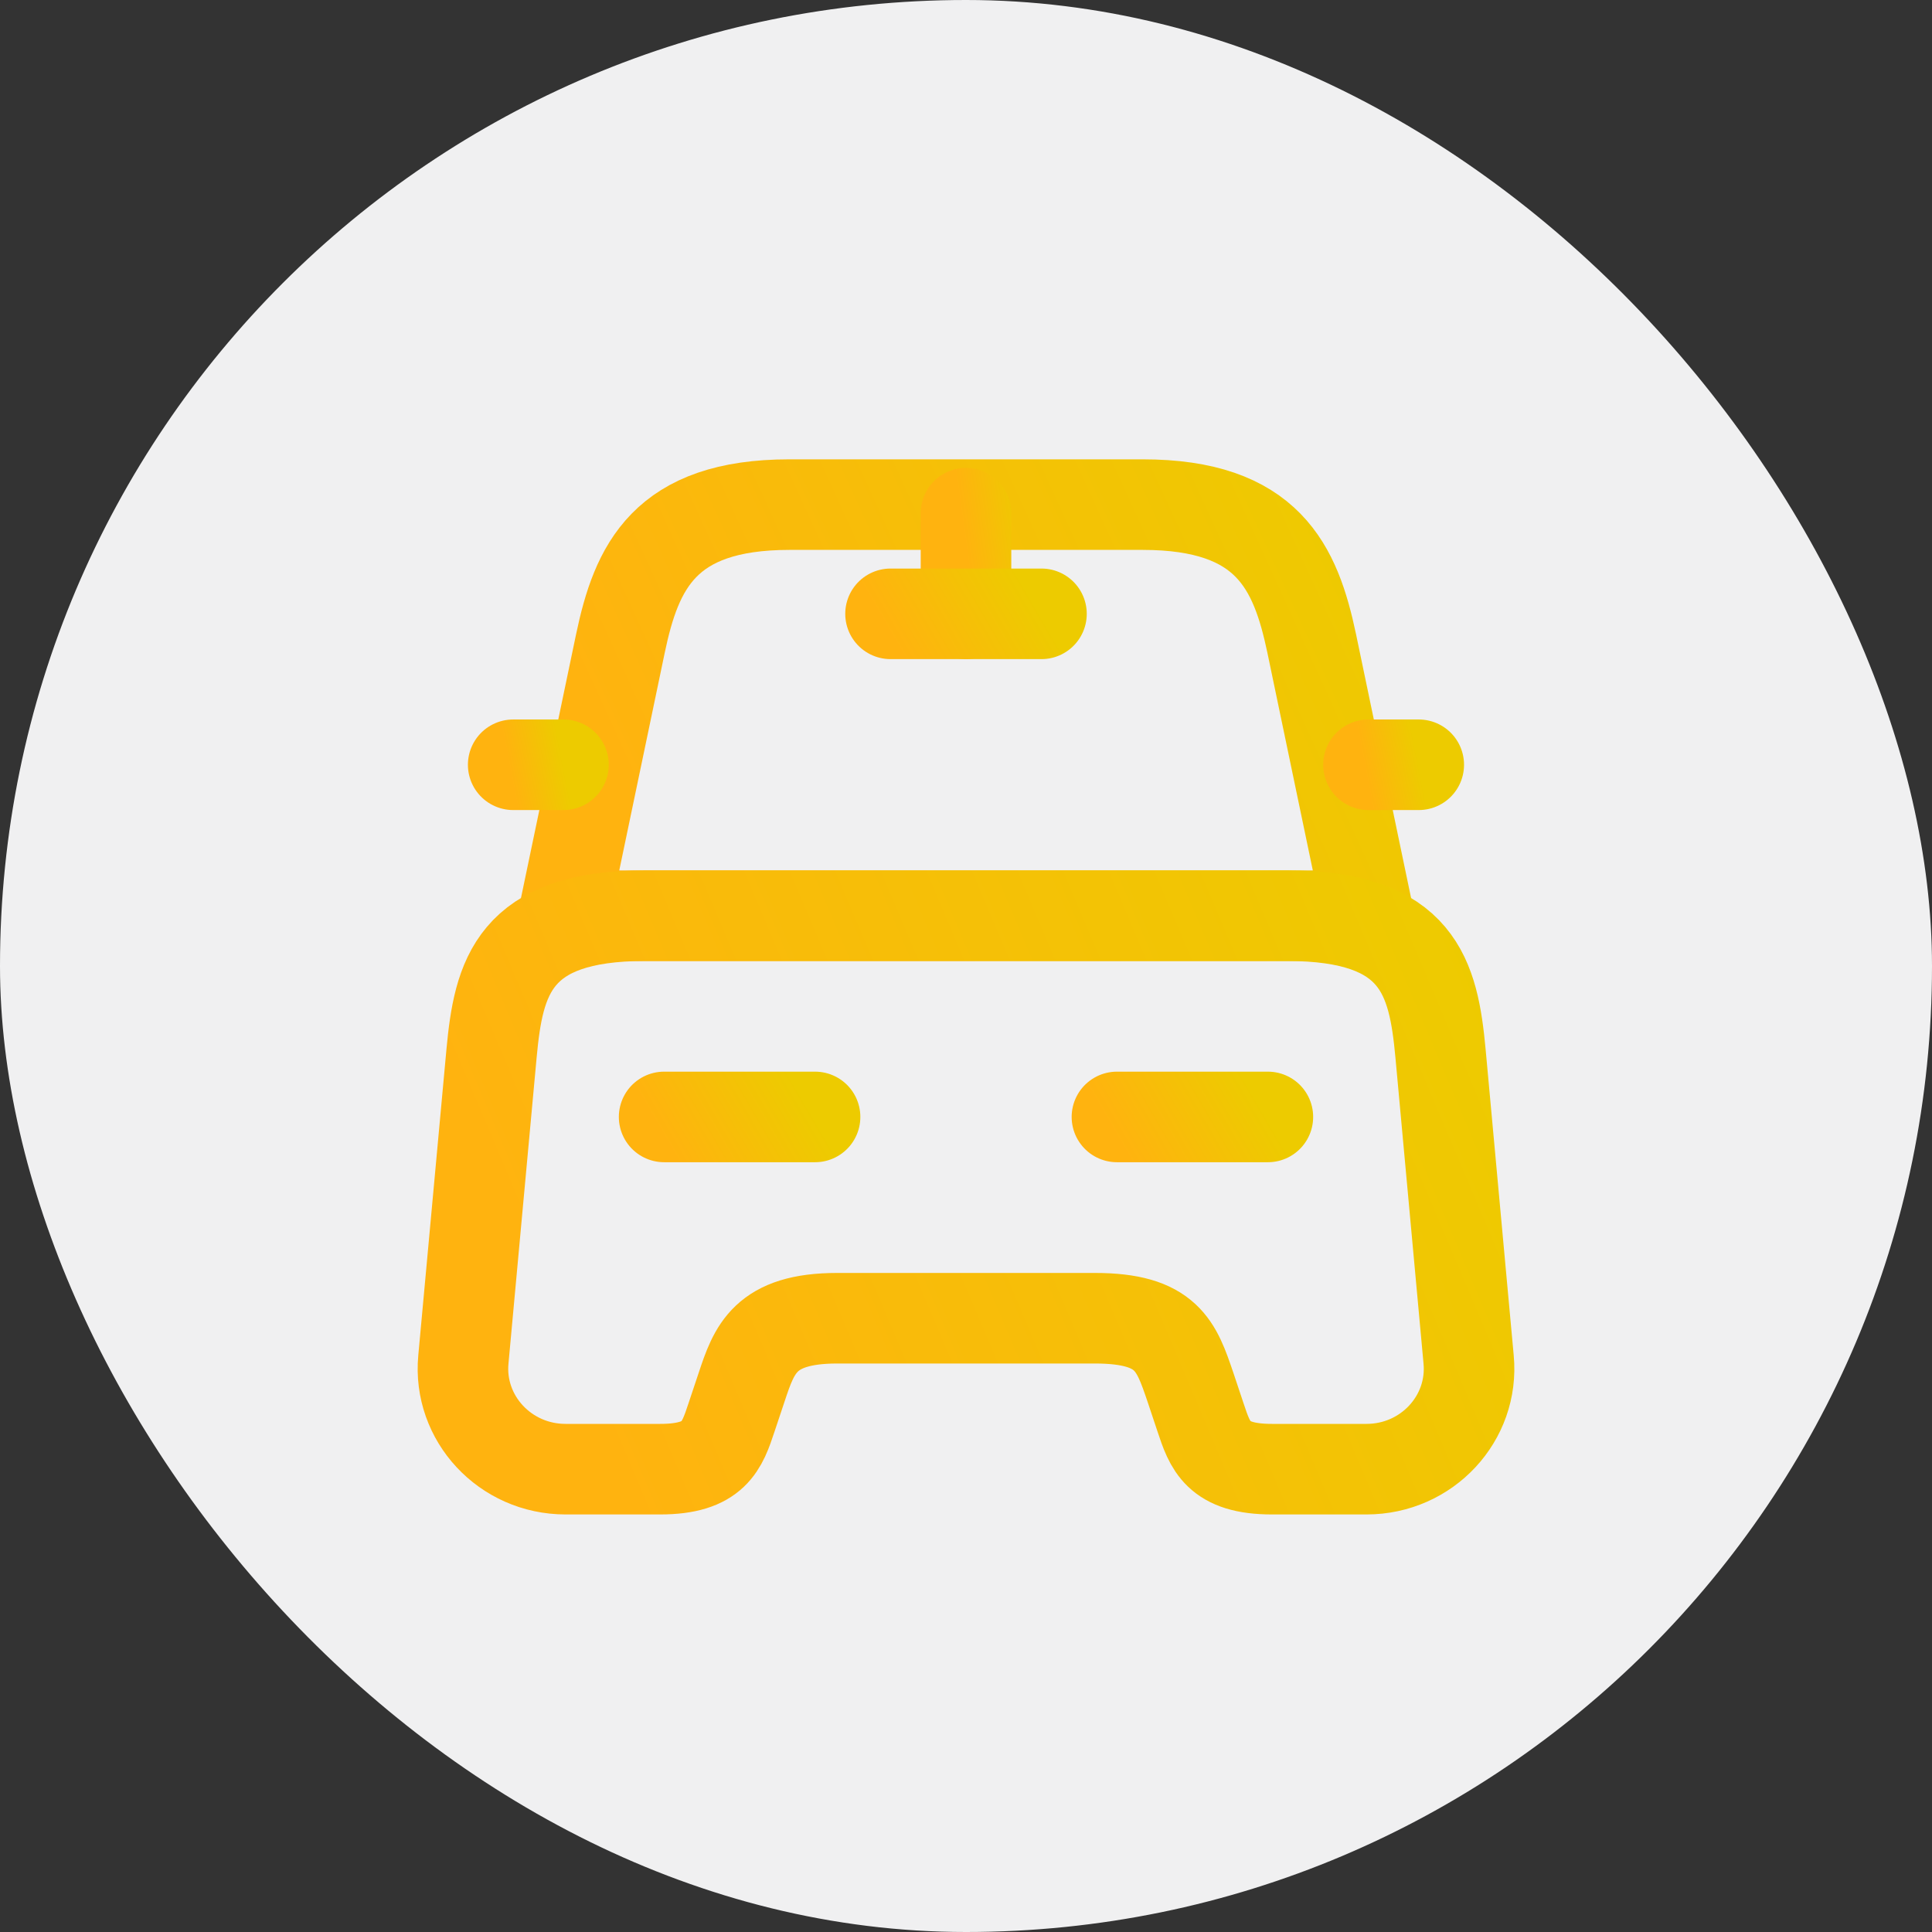 <svg width="32" height="32" viewBox="0 0 32 32" fill="none" xmlns="http://www.w3.org/2000/svg">
<rect x="0" y="0" width="32" height="32" fill="#333333" stroke="none"/>
<rect width="32" height="32" rx="16" fill="#F0F0F1"/>
<path d="M18.926 8.358H13.076C11.001 8.358 10.542 9.392 10.276 10.658L9.334 15.167H22.667L21.726 10.658C21.459 9.392 21.001 8.358 18.926 8.358Z" stroke="url(#paint0_linear_1738_55734)" stroke-width="1.5" stroke-linecap="round" stroke-linejoin="round"/>
<path d="M24.325 22.517C24.417 23.492 23.634 24.334 22.634 24.334H21.067C20.167 24.334 20.042 23.95 19.884 23.475L19.717 22.975C19.484 22.292 19.334 21.834 18.134 21.834H13.867C12.667 21.834 12.492 22.35 12.284 22.975L12.117 23.475C11.959 23.95 11.834 24.334 10.934 24.334H9.367C8.367 24.334 7.584 23.492 7.675 22.517L8.142 17.442C8.259 16.192 8.5 15.167 10.684 15.167H21.317C23.5 15.167 23.742 16.192 23.859 17.442L24.325 22.517Z" stroke="url(#paint1_linear_1738_55734)" stroke-width="1.5" stroke-linecap="round" stroke-linejoin="round"/>
<path d="M9.333 12.667H8.5" stroke="url(#paint2_linear_1738_55734)" stroke-width="1.5" stroke-linecap="round" stroke-linejoin="round"/>
<path d="M23.499 12.667H22.666" stroke="url(#paint3_linear_1738_55734)" stroke-width="1.5" stroke-linecap="round" stroke-linejoin="round"/>
<path d="M16 8.5V10.167" stroke="url(#paint4_linear_1738_55734)" stroke-width="1.5" stroke-linecap="round" stroke-linejoin="round"/>
<path d="M14.75 10.167H17.25" stroke="url(#paint5_linear_1738_55734)" stroke-width="1.5" stroke-linecap="round" stroke-linejoin="round"/>
<path d="M11 18.5H13.5" stroke="url(#paint6_linear_1738_55734)" stroke-width="1.5" stroke-linecap="round" stroke-linejoin="round"/>
<path d="M18.5 18.5H21" stroke="url(#paint7_linear_1738_55734)" stroke-width="1.5" stroke-linecap="round" stroke-linejoin="round"/>
<defs>
<linearGradient id="paint0_linear_1738_55734" x1="9.334" y1="14.512" x2="22.7" y2="8.418" gradientUnits="userSpaceOnUse">
<stop offset="0.102" stop-color="#FFB30F"/>
<stop offset="1" stop-color="#EDCB00"/>
</linearGradient>
<linearGradient id="paint1_linear_1738_55734" x1="7.668" y1="23.452" x2="24.781" y2="16.21" gradientUnits="userSpaceOnUse">
<stop offset="0.102" stop-color="#FFB30F"/>
<stop offset="1" stop-color="#EDCB00"/>
</linearGradient>
<linearGradient id="paint2_linear_1738_55734" x1="8.5" y1="13.571" x2="9.472" y2="13.382" gradientUnits="userSpaceOnUse">
<stop offset="0.102" stop-color="#FFB30F"/>
<stop offset="1" stop-color="#EDCB00"/>
</linearGradient>
<linearGradient id="paint3_linear_1738_55734" x1="22.666" y1="13.571" x2="23.638" y2="13.382" gradientUnits="userSpaceOnUse">
<stop offset="0.102" stop-color="#FFB30F"/>
<stop offset="1" stop-color="#EDCB00"/>
</linearGradient>
<linearGradient id="paint4_linear_1738_55734" x1="16" y1="10.006" x2="17.188" y2="9.841" gradientUnits="userSpaceOnUse">
<stop offset="0.102" stop-color="#FFB30F"/>
<stop offset="1" stop-color="#EDCB00"/>
</linearGradient>
<linearGradient id="paint5_linear_1738_55734" x1="14.75" y1="11.071" x2="17.011" y2="9.755" gradientUnits="userSpaceOnUse">
<stop offset="0.102" stop-color="#FFB30F"/>
<stop offset="1" stop-color="#EDCB00"/>
</linearGradient>
<linearGradient id="paint6_linear_1738_55734" x1="11" y1="19.404" x2="13.261" y2="18.088" gradientUnits="userSpaceOnUse">
<stop offset="0.102" stop-color="#FFB30F"/>
<stop offset="1" stop-color="#EDCB00"/>
</linearGradient>
<linearGradient id="paint7_linear_1738_55734" x1="18.5" y1="19.404" x2="20.761" y2="18.088" gradientUnits="userSpaceOnUse">
<stop offset="0.102" stop-color="#FFB30F"/>
<stop offset="1" stop-color="#EDCB00"/>
</linearGradient>
</defs>
</svg>
